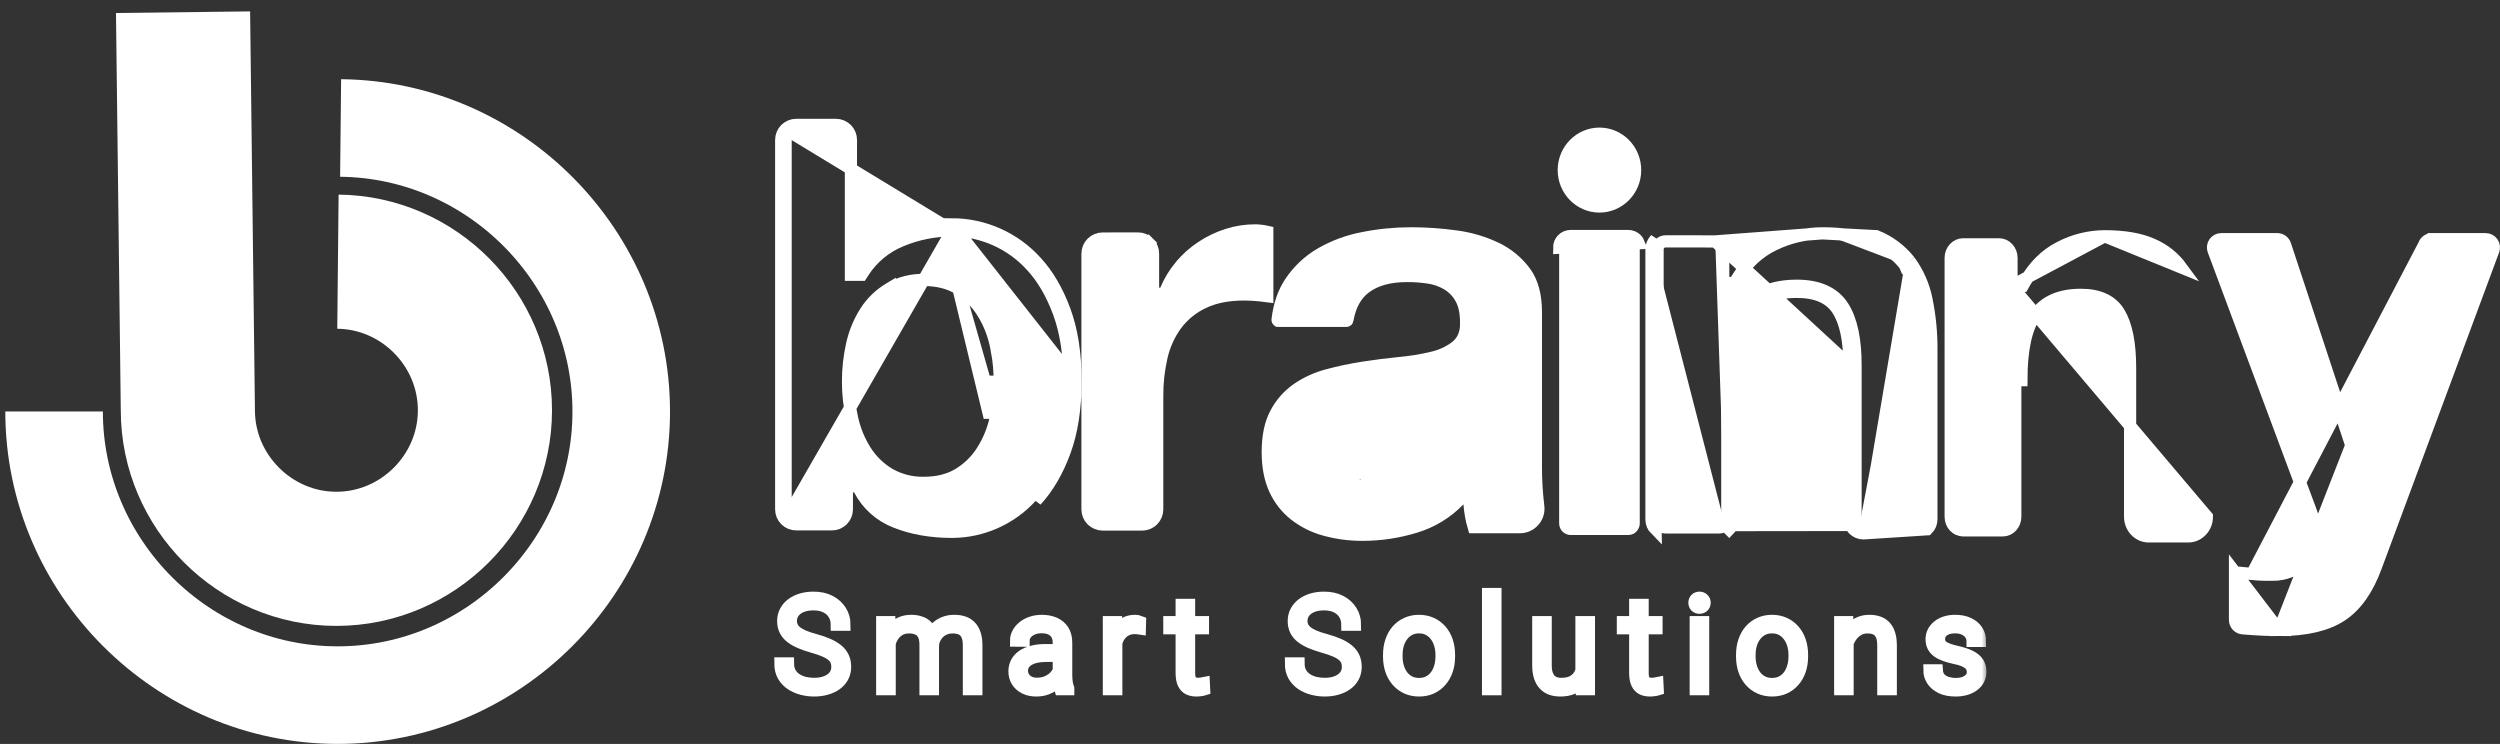 <svg width="205" height="61" viewBox="0 0 205 61" fill="none" xmlns="http://www.w3.org/2000/svg">
<rect x="0" y="0" width="205" height="61" fill="#333333" stroke="none"/>
<path d="M15.01 1L15.404 33.641C15.404 40.324 20.901 45.824 27.585 45.824C34.268 45.824 39.765 40.327 39.765 33.641C39.765 26.995 34.346 21.524 27.711 21.458" stroke="white" stroke-width="11" stroke-miterlimit="10"/>
<path d="M27.931 10.494C40.596 10.624 50.944 21.082 50.941 33.752C50.941 46.508 40.441 57.002 27.684 57C14.928 56.998 4.435 46.494 4.435 33.738" stroke="white" stroke-width="8" stroke-miterlimit="10"/>
<path d="M78.074 18.893C76.639 18.891 75.218 19.175 73.894 19.728L73.89 19.73L73.89 19.73C72.616 20.248 71.533 21.147 70.789 22.303L70.642 22.533H70.369H70.276H69.776V22.033V11.47C69.776 11.145 69.646 10.832 69.415 10.601C69.185 10.371 68.872 10.241 68.546 10.241H65.288C64.962 10.241 64.65 10.371 64.419 10.601C64.419 10.601 64.419 10.601 64.419 10.601M78.074 18.893L64.419 10.601M78.074 18.893C79.302 18.898 80.514 19.16 81.635 19.661C82.756 20.162 83.761 20.891 84.584 21.802L84.584 21.802L84.588 21.806C85.496 22.789 86.245 24.06 86.827 25.634C87.401 27.188 87.695 29.056 87.694 31.251V31.252C87.694 33.447 87.4 35.316 86.827 36.869C86.246 38.444 85.497 39.715 84.588 40.698L84.588 40.698L84.584 40.703C83.761 41.613 82.756 42.342 81.635 42.843L81.635 42.843C80.514 43.344 79.302 43.605 78.074 43.61C76.329 43.61 74.787 43.334 73.438 42.794L73.438 42.794L73.433 42.792C72.159 42.299 71.11 41.358 70.481 40.145L70.341 39.876H70.037H69.942H69.442V40.376V41.766V41.767C69.442 41.928 69.41 42.088 69.349 42.237C69.287 42.386 69.197 42.521 69.083 42.636C68.969 42.75 68.834 42.84 68.684 42.902C68.535 42.964 68.376 42.995 68.214 42.995H65.288C64.962 42.995 64.649 42.866 64.419 42.635M78.074 18.893L64.419 42.635M64.419 10.601C64.188 10.832 64.059 11.145 64.059 11.47V41.766C64.059 42.092 64.188 42.405 64.419 42.635M64.419 10.601L64.419 42.635M88.194 31.252C88.195 29.014 87.896 27.083 87.296 25.461C86.696 23.838 85.916 22.507 84.955 21.467C84.085 20.504 83.024 19.734 81.839 19.204C80.655 18.675 79.373 18.399 78.075 18.393L88.194 31.252ZM88.194 31.252C88.194 33.489 87.895 35.42 87.296 37.042M88.194 31.252L87.296 37.042M87.296 37.042C86.697 38.665 85.917 39.997 84.955 41.038L87.296 37.042ZM80.531 25.545C80.038 24.777 79.375 24.133 78.594 23.662L81.15 34.229C81.372 33.268 81.483 32.285 81.48 31.299L81.98 31.301C81.98 31.3 81.98 31.3 81.98 31.299C81.983 30.468 81.91 29.638 81.761 28.821H81.773L81.638 28.213C81.428 27.266 81.054 26.363 80.531 25.546L80.531 25.545ZM80.531 37.005C81.053 36.188 81.428 35.286 81.638 34.339L78.594 23.662C77.793 23.18 76.843 22.954 75.765 22.958C74.785 22.934 73.816 23.174 72.961 23.655L72.961 23.654L72.953 23.659C72.16 24.125 71.487 24.771 70.989 25.544L70.988 25.546C70.466 26.363 70.091 27.265 69.881 28.211C69.649 29.224 69.534 30.26 69.538 31.299C69.536 32.322 69.651 33.343 69.881 34.34C70.091 35.286 70.465 36.188 70.988 37.005L70.989 37.006C71.487 37.78 72.16 38.426 72.953 38.893L72.953 38.893L72.962 38.898C73.817 39.378 74.786 39.618 75.766 39.594C76.842 39.593 77.791 39.367 78.591 38.892L78.594 38.89C79.376 38.419 80.038 37.774 80.531 37.006L80.531 37.005Z" fill="white" stroke="white"/>
<path d="M98.546 20.253C99.196 19.823 99.903 19.485 100.645 19.247C101.389 19.01 102.165 18.891 102.946 18.893C103.273 18.899 103.599 18.939 103.917 19.012V24.283C103.734 24.258 103.539 24.236 103.333 24.216C102.892 24.169 102.449 24.145 102.006 24.144H102.006C100.724 24.144 99.606 24.357 98.671 24.806C97.783 25.221 97.012 25.852 96.428 26.639L96.428 26.639L96.424 26.645C95.85 27.444 95.445 28.351 95.235 29.312C94.999 30.356 94.883 31.424 94.891 32.495V41.769C94.891 42.098 94.76 42.413 94.528 42.645C94.296 42.878 93.98 43.008 93.652 43.008H90.414C90.085 43.008 89.77 42.878 89.538 42.645C89.305 42.413 89.175 42.098 89.175 41.769V20.801C89.175 20.472 89.305 20.157 89.538 19.924C89.77 19.692 90.085 19.561 90.414 19.561L90.415 19.561L93.31 19.555C93.31 19.555 93.311 19.555 93.311 19.555C93.639 19.555 93.954 19.686 94.186 19.918L94.54 19.564L94.186 19.918C94.419 20.151 94.549 20.466 94.549 20.794V23.59V24.09H95.049H95.144H95.478L95.606 23.782C95.904 23.067 96.308 22.401 96.804 21.805L96.805 21.805C97.304 21.204 97.89 20.682 98.544 20.255L98.546 20.253Z" fill="white" stroke="white"/>
<path d="M104.806 26.302L104.807 26.302C104.816 26.306 104.827 26.308 104.838 26.308H110.416C110.433 26.307 110.449 26.3 110.462 26.289L110.462 26.289C110.476 26.277 110.485 26.261 110.487 26.243L110.488 26.236L110.488 26.236C110.688 25.085 111.156 24.174 111.946 23.583C112.817 22.929 113.975 22.631 115.365 22.631C115.951 22.628 116.536 22.67 117.116 22.755C117.664 22.831 118.192 23.014 118.669 23.292L118.676 23.296L118.676 23.296C119.15 23.582 119.54 23.989 119.805 24.475C120.096 25 120.22 25.665 120.221 26.431C120.254 27.237 120.009 27.927 119.423 28.408L119.416 28.414L119.409 28.42C118.822 28.868 118.143 29.181 117.42 29.338C116.543 29.547 115.652 29.693 114.753 29.773C113.786 29.867 112.803 29.992 111.804 30.147L111.804 30.147C110.809 30.3 109.824 30.508 108.852 30.768L108.851 30.769C107.965 31.003 107.126 31.387 106.37 31.904C105.642 32.415 105.046 33.091 104.63 33.877L104.627 33.882L104.627 33.882C104.19 34.686 103.956 35.74 103.956 37.071C103.956 38.278 104.157 39.29 104.542 40.123L104.543 40.126C104.913 40.939 105.471 41.652 106.17 42.208C106.903 42.78 107.742 43.199 108.64 43.442L108.641 43.442C109.66 43.721 110.712 43.858 111.768 43.85L111.77 43.85C113.228 43.846 114.678 43.626 116.071 43.196L116.074 43.195C117.431 42.784 118.66 42.032 119.642 41.01L120.42 40.201L120.501 41.321C120.548 41.967 120.663 42.606 120.844 43.227H124.629C124.845 43.227 125.058 43.181 125.254 43.093L125.255 43.093C125.451 43.004 125.627 42.875 125.769 42.713L125.769 42.713C125.912 42.551 126.018 42.361 126.082 42.155C126.145 41.95 126.164 41.733 126.137 41.519L126.136 41.517C126.006 40.448 125.941 39.372 125.943 38.295V25.581C125.943 24.173 125.628 23.098 125.048 22.309C124.431 21.475 123.618 20.805 122.68 20.361L122.68 20.36C121.637 19.864 120.522 19.536 119.377 19.389L119.373 19.388L119.373 19.388C118.155 19.22 116.927 19.135 115.698 19.134C114.373 19.135 113.052 19.266 111.753 19.527L111.748 19.528L111.748 19.528C110.531 19.76 109.361 20.195 108.288 20.815C107.292 21.399 106.442 22.203 105.805 23.165L105.804 23.167C105.258 23.985 104.905 24.998 104.76 26.226C104.759 26.236 104.761 26.245 104.764 26.255C104.767 26.265 104.773 26.275 104.78 26.283L104.806 26.302ZM104.806 26.302C104.797 26.297 104.788 26.291 104.78 26.283L104.806 26.302ZM114.28 40.397C115.644 40.397 116.771 40.171 117.607 39.665C118.344 39.244 118.959 38.639 119.393 37.91L119.393 37.91L119.397 37.903C119.759 37.272 119.995 36.576 120.092 35.854C120.162 35.334 120.203 34.809 120.213 34.283L120.213 34.283L120.213 34.275L120.219 31.773L120.222 30.683L114.28 39.897M114.28 40.397V39.897M114.28 40.397C114.28 40.397 114.28 40.397 114.281 40.397L114.28 39.897M114.28 40.397C113.727 40.398 113.174 40.347 112.631 40.246M114.28 39.897C113.756 39.898 113.234 39.85 112.719 39.754M112.631 40.246C112.632 40.247 112.633 40.247 112.634 40.247L112.719 39.754M112.631 40.246C112.102 40.154 111.595 39.964 111.136 39.685L111.13 39.682L111.13 39.682C110.675 39.397 110.303 38.996 110.054 38.52L110.05 38.512L110.05 38.512C109.781 37.975 109.648 37.379 109.665 36.778M112.631 40.246C112.63 40.246 112.629 40.246 112.627 40.246L112.719 39.754M112.719 39.754L109.665 36.778M109.665 36.778C109.665 36.784 109.665 36.79 109.665 36.796L110.165 36.777M109.665 36.778L111.395 39.258C111.015 39.02 110.705 38.685 110.497 38.288C110.262 37.82 110.148 37.3 110.165 36.777M109.665 36.778C109.665 36.772 109.665 36.767 109.665 36.761L110.165 36.777M109.665 36.778L110.497 35.216M110.165 36.777C110.145 36.237 110.259 35.701 110.497 35.216M119.719 31.772L120.045 32.152C119.94 32.241 119.831 32.324 119.718 32.401L119.719 31.772ZM119.719 31.772L119.219 31.771L119.218 32.121C119.396 32.022 119.564 31.905 119.719 31.772ZM110.497 35.216C110.709 34.816 111.008 34.468 111.372 34.2L110.497 35.216ZM112.648 33.567L112.5 33.09C112.499 33.09 112.499 33.09 112.498 33.09C112.497 33.091 112.496 33.091 112.495 33.091L112.648 33.567Z" fill="white" stroke="white"/>
<path d="M127.919 19.947L128.383 20.133C128.406 20.077 128.439 20.027 128.48 19.985L128.48 19.985C128.52 19.943 128.568 19.91 128.62 19.888L128.621 19.888C128.673 19.866 128.729 19.854 128.785 19.854H133.519V19.854L133.522 19.854C133.578 19.854 133.635 19.865 133.688 19.887C133.74 19.909 133.788 19.941 133.829 19.983C133.871 20.026 133.904 20.076 133.926 20.132C133.949 20.188 133.96 20.249 133.96 20.309L133.96 20.309V20.314V42.918C133.96 43.04 133.912 43.156 133.829 43.24C133.747 43.324 133.637 43.369 133.525 43.369H128.785C128.673 43.369 128.563 43.324 128.481 43.24C128.398 43.156 128.35 43.04 128.35 42.918V20.314H128.35L128.35 20.309C128.35 20.249 128.361 20.189 128.384 20.133L127.919 19.947ZM127.919 19.947C127.873 20.063 127.849 20.188 127.85 20.314L134.39 19.946C134.343 19.829 134.274 19.723 134.186 19.634C134.099 19.544 133.995 19.474 133.88 19.426C133.766 19.378 133.643 19.353 133.519 19.354H128.785C128.662 19.354 128.54 19.379 128.425 19.427C128.312 19.476 128.208 19.547 128.121 19.636C128.034 19.725 127.966 19.831 127.919 19.947Z" fill="white" stroke="white"/>
<path d="M140.652 19.796H140.651L136.571 19.791C136.571 19.791 136.571 19.791 136.571 19.791C136.485 19.791 136.401 19.808 136.322 19.841L136.322 19.841C136.243 19.873 136.172 19.921 136.111 19.982L136.111 19.982C136.051 20.042 136.003 20.114 135.97 20.193L135.508 20.002M140.652 19.796L151.654 29.935C151.654 27.918 151.337 26.413 150.704 25.42C150.072 24.427 148.951 23.931 147.344 23.931C145.515 23.931 144.19 24.475 143.37 25.562C142.549 26.65 142.139 28.441 142.139 30.937V42.6C142.139 42.905 142.018 43.197 141.802 43.413L141.449 43.059M140.652 19.796C140.825 19.796 140.99 19.865 141.113 19.987L141.466 19.633L141.113 19.987C141.235 20.109 141.303 20.274 141.303 20.447V22.701V23.201H141.803H141.944H142.227L142.373 22.959C143.181 21.614 144.214 20.654 145.472 20.056L145.472 20.056L145.476 20.054C146.706 19.454 148.056 19.139 149.424 19.134M140.652 19.796L149.424 19.134M135.508 20.002L135.97 20.192C135.938 20.271 135.921 20.356 135.921 20.442L135.921 20.442L135.921 42.6V42.601C135.921 42.686 135.938 42.77 135.97 42.849C136.003 42.928 136.051 42.999 136.111 43.059C136.171 43.12 136.243 43.167 136.322 43.2C136.401 43.233 136.485 43.249 136.571 43.249H136.571H140.989C141.161 43.249 141.327 43.181 141.449 43.059C141.449 43.059 141.449 43.059 141.449 43.059M135.508 20.002C135.566 19.862 135.651 19.735 135.757 19.628L135.421 20.442M135.508 20.002C135.451 20.141 135.421 20.291 135.421 20.442M141.449 43.059C141.571 42.937 141.639 42.772 141.639 42.6V30.937C141.639 28.412 142.049 26.482 142.971 25.261C143.916 24.008 145.416 23.431 147.344 23.431C149.053 23.431 150.37 23.965 151.126 25.151C151.835 26.263 152.154 27.883 152.154 29.935V42.586V42.586C152.154 42.672 152.17 42.756 152.203 42.835L152.203 42.835C152.235 42.913 152.283 42.984 152.343 43.045M141.449 43.059L152.343 43.045M135.421 20.442V42.6C135.421 42.751 135.451 42.901 135.508 43.04C135.566 43.18 135.651 43.306 135.757 43.413L135.421 20.442ZM152.343 43.045L151.99 43.399M152.343 43.045L151.741 43.026C151.799 43.165 151.883 43.292 151.99 43.399M152.343 43.045C152.343 43.045 152.344 43.045 152.344 43.046M152.343 43.045C152.343 43.045 152.344 43.045 152.344 43.046M151.99 43.399C152.097 43.506 152.224 43.59 152.363 43.648M151.99 43.399L152.344 43.046M152.344 43.046L152.555 43.186M152.555 43.186C152.554 43.186 152.554 43.186 152.554 43.186L152.363 43.648M152.555 43.186L152.363 43.648M152.555 43.186C152.633 43.218 152.718 43.235 152.803 43.235H152.804H157.221H157.222C157.307 43.235 157.392 43.218 157.471 43.186L157.662 43.648L157.471 43.186C157.55 43.153 157.622 43.105 157.682 43.045L157.682 43.045C157.743 42.985 157.791 42.913 157.824 42.834L157.824 42.834C157.856 42.756 157.873 42.671 157.873 42.586V28.698V28.694H157.873C157.885 27.34 157.753 25.989 157.481 24.662L157.481 24.659C157.269 23.59 156.825 22.581 156.178 21.703M152.363 43.648C152.503 43.706 152.653 43.735 152.804 43.735L158.036 43.399C158.143 43.292 158.227 43.166 158.285 43.026C158.343 42.886 158.373 42.737 158.373 42.586V28.698C158.385 27.309 158.25 25.923 157.971 24.562C157.745 23.418 157.269 22.338 156.576 21.4M156.178 21.703C156.18 21.706 156.182 21.708 156.183 21.71L156.576 21.4M156.178 21.703C156.177 21.701 156.175 21.699 156.174 21.697L156.576 21.4M156.178 21.703C155.52 20.871 154.654 20.226 153.667 19.831L153.659 19.828L153.659 19.828C152.58 19.373 151.176 19.134 149.424 19.134M156.576 21.4C155.862 20.496 154.923 19.795 153.853 19.367L149.425 19.134C149.425 19.134 149.424 19.134 149.424 19.134" fill="white" stroke="white"/>
<path d="M164.943 23.44V22.94V21.155C164.943 20.506 164.457 20.036 163.925 20.036H160.972C160.44 20.036 159.955 20.505 159.955 21.155V42.371C159.955 43.02 160.44 43.489 160.972 43.489H164.235C164.768 43.489 165.253 43.02 165.253 42.371V31.175V31.175H165.753C165.752 28.684 166.137 26.895 166.906 25.808C167.674 24.72 168.917 24.176 170.632 24.176C172.137 24.176 173.186 24.673 173.779 25.667C174.372 26.661 174.668 28.166 174.668 30.183V42.364C174.668 43.259 175.347 43.983 176.185 43.983H179.447C180.285 43.983 180.965 43.259 180.965 42.364L164.943 23.44ZM164.943 23.44H165.443H165.574H165.867L166.01 23.185C166.767 21.841 167.734 20.885 168.907 20.289L168.907 20.289L168.912 20.286C170.046 19.694 171.304 19.381 172.584 19.374M164.943 23.44L172.584 19.374M172.584 19.374C174.231 19.374 175.536 19.613 176.523 20.062L176.523 20.062L176.531 20.066C177.465 20.471 178.272 21.116 178.873 21.936L172.584 19.374Z" fill="white" stroke="white"/>
<path d="M198.773 20.085L193.69 36.027L193.579 36.375H193.214H193.119H192.757L192.644 36.032L187.378 20.079C187.378 20.079 187.378 20.079 187.378 20.079C187.333 19.942 187.248 19.826 187.135 19.744C187.02 19.66 186.883 19.615 186.744 19.614H182.145H182.143V19.614C182.035 19.613 181.928 19.639 181.83 19.69C181.734 19.74 181.65 19.813 181.588 19.901C181.526 19.991 181.486 20.095 181.471 20.204C181.458 20.311 181.47 20.421 181.508 20.524C181.508 20.525 181.508 20.526 181.508 20.526L189.473 41.888C189.687 42.429 189.793 43.005 189.79 43.584C189.794 44.401 189.541 45.199 189.064 45.863C188.539 46.603 187.738 47.005 186.749 47.111L186.734 47.113L186.718 47.114C186.033 47.145 185.345 47.129 184.661 47.064L198.773 20.085ZM198.773 20.085C198.773 20.085 198.773 20.085 198.773 20.084C198.816 19.949 198.903 19.829 199.019 19.744C199.134 19.66 199.273 19.614 199.416 19.614M198.773 20.085L199.416 19.614M183.271 46.934L184.661 47.064L183.271 46.934ZM183.271 46.934V50.838C183.272 51.011 183.337 51.175 183.452 51.3C183.567 51.426 183.726 51.504 183.896 51.519C184.221 51.544 184.549 51.569 184.863 51.591L184.863 51.591C185.526 51.638 186.2 51.661 186.883 51.661L183.271 46.934ZM199.416 19.614L203.821 19.614L203.823 19.614C203.931 19.613 204.038 19.639 204.136 19.69C204.232 19.74 204.316 19.813 204.378 19.901C204.44 19.991 204.48 20.095 204.495 20.204C204.508 20.311 204.496 20.421 204.458 20.525C204.458 20.525 204.458 20.526 204.458 20.526L194.832 46.446L194.831 46.449C194.129 48.373 193.174 49.689 192 50.464C190.819 51.242 189.131 51.66 186.883 51.661L199.416 19.614Z" fill="white" stroke="white"/>
<path d="M134.08 13.947C134.08 15.604 132.762 16.932 131.155 16.932C129.548 16.932 128.23 15.604 128.23 13.947C128.23 12.29 129.548 10.962 131.155 10.962C132.762 10.962 134.08 12.29 134.08 13.947Z" fill="white" stroke="white"/>
<mask id="path-11-outside-1_125_47" maskUnits="userSpaceOnUse" x="62.991" y="47.709" width="100" height="10" fill="black">
<rect fill="white" x="62.991" y="47.709" width="100" height="10"/>
<path d="M68.666 54.694C68.666 54.491 68.632 54.31 68.564 54.151C68.496 53.991 68.385 53.849 68.229 53.724C68.076 53.595 67.87 53.476 67.609 53.368C67.352 53.256 67.03 53.146 66.644 53.038C66.274 52.933 65.941 52.818 65.643 52.692C65.344 52.567 65.089 52.423 64.875 52.26C64.665 52.098 64.504 51.908 64.393 51.691C64.281 51.471 64.225 51.215 64.225 50.924C64.225 50.64 64.286 50.38 64.408 50.147C64.53 49.913 64.701 49.712 64.921 49.542C65.145 49.373 65.407 49.242 65.709 49.151C66.013 49.059 66.347 49.014 66.71 49.014C67.228 49.014 67.675 49.112 68.051 49.308C68.43 49.505 68.723 49.771 68.93 50.106C69.14 50.438 69.245 50.811 69.245 51.224H68.62C68.62 50.902 68.544 50.616 68.391 50.365C68.242 50.111 68.026 49.913 67.741 49.771C67.46 49.625 67.116 49.552 66.71 49.552C66.303 49.552 65.961 49.615 65.683 49.74C65.409 49.862 65.201 50.026 65.058 50.233C64.919 50.436 64.85 50.663 64.85 50.914C64.85 51.09 64.884 51.253 64.952 51.402C65.019 51.547 65.129 51.684 65.282 51.813C65.438 51.939 65.643 52.057 65.897 52.169C66.151 52.277 66.464 52.381 66.837 52.479C67.23 52.587 67.578 52.708 67.883 52.84C68.188 52.972 68.446 53.124 68.656 53.297C68.866 53.466 69.025 53.664 69.133 53.891C69.242 54.118 69.296 54.383 69.296 54.684C69.296 54.985 69.231 55.256 69.103 55.497C68.977 55.734 68.8 55.936 68.569 56.102C68.342 56.267 68.073 56.395 67.761 56.483C67.453 56.571 67.116 56.615 66.75 56.615C66.422 56.615 66.095 56.572 65.77 56.488C65.445 56.403 65.146 56.273 64.875 56.096C64.608 55.917 64.393 55.687 64.23 55.406C64.071 55.124 63.991 54.789 63.991 54.399H64.611C64.611 54.711 64.674 54.974 64.799 55.187C64.924 55.4 65.091 55.573 65.297 55.705C65.507 55.837 65.737 55.934 65.988 55.995C66.242 56.052 66.496 56.081 66.75 56.081C67.14 56.081 67.477 56.024 67.761 55.908C68.049 55.793 68.271 55.632 68.427 55.426C68.586 55.216 68.666 54.972 68.666 54.694Z"/>
<path d="M72.952 52.154V56.513H72.343V51.016H72.927L72.952 52.154ZM72.84 53.424L72.546 53.272C72.566 52.946 72.627 52.641 72.729 52.357C72.834 52.072 72.979 51.822 73.166 51.605C73.352 51.388 73.576 51.219 73.836 51.097C74.097 50.975 74.394 50.914 74.725 50.914C74.993 50.914 75.235 50.951 75.452 51.026C75.672 51.097 75.859 51.21 76.011 51.366C76.167 51.519 76.287 51.718 76.372 51.966C76.456 52.213 76.499 52.509 76.499 52.855V56.513H75.894V52.875C75.894 52.509 75.837 52.223 75.721 52.017C75.609 51.81 75.452 51.663 75.249 51.575C75.049 51.486 74.817 51.442 74.553 51.442C74.241 51.442 73.977 51.507 73.76 51.635C73.547 51.761 73.372 51.925 73.237 52.128C73.105 52.328 73.006 52.543 72.942 52.773C72.878 53.001 72.844 53.217 72.84 53.424ZM76.494 52.946L76.087 52.956C76.104 52.689 76.165 52.433 76.27 52.189C76.378 51.945 76.526 51.729 76.712 51.539C76.898 51.346 77.12 51.193 77.378 51.082C77.638 50.97 77.931 50.914 78.257 50.914C78.541 50.914 78.795 50.953 79.019 51.031C79.242 51.105 79.43 51.226 79.583 51.392C79.739 51.554 79.857 51.763 79.938 52.017C80.02 52.27 80.06 52.575 80.06 52.931V56.513H79.451V52.926C79.451 52.536 79.393 52.235 79.278 52.022C79.166 51.805 79.01 51.654 78.811 51.569C78.611 51.485 78.377 51.442 78.109 51.442C77.845 51.446 77.613 51.495 77.413 51.59C77.213 51.681 77.046 51.803 76.91 51.956C76.778 52.105 76.677 52.266 76.605 52.438C76.538 52.611 76.5 52.78 76.494 52.946Z"/>
<path d="M86.821 55.527V52.692C86.821 52.431 86.767 52.206 86.659 52.017C86.55 51.827 86.391 51.681 86.181 51.58C85.971 51.478 85.712 51.427 85.404 51.427C85.119 51.427 84.865 51.478 84.641 51.58C84.421 51.678 84.247 51.812 84.118 51.981C83.993 52.147 83.93 52.331 83.93 52.535L83.32 52.53C83.32 52.323 83.371 52.123 83.473 51.93C83.575 51.737 83.719 51.564 83.905 51.412C84.091 51.259 84.313 51.139 84.57 51.051C84.831 50.96 85.117 50.914 85.429 50.914C85.822 50.914 86.168 50.98 86.466 51.112C86.767 51.244 87.002 51.442 87.172 51.707C87.341 51.971 87.426 52.303 87.426 52.702V55.36C87.426 55.549 87.439 55.746 87.466 55.949C87.497 56.152 87.539 56.32 87.594 56.452V56.513H86.948C86.908 56.391 86.875 56.239 86.852 56.056C86.831 55.87 86.821 55.693 86.821 55.527ZM86.963 53.312L86.974 53.78H85.78C85.468 53.78 85.189 53.808 84.941 53.866C84.697 53.92 84.491 54.001 84.321 54.11C84.152 54.215 84.022 54.342 83.93 54.491C83.842 54.64 83.798 54.809 83.798 54.999C83.798 55.195 83.847 55.375 83.945 55.538C84.047 55.7 84.189 55.831 84.372 55.929C84.558 56.024 84.779 56.071 85.033 56.071C85.371 56.071 85.67 56.008 85.927 55.883C86.188 55.758 86.403 55.593 86.572 55.39C86.742 55.187 86.855 54.965 86.913 54.725L87.177 55.075C87.133 55.245 87.052 55.419 86.933 55.599C86.818 55.775 86.667 55.941 86.481 56.096C86.294 56.249 86.074 56.374 85.82 56.472C85.57 56.567 85.285 56.615 84.967 56.615C84.608 56.615 84.294 56.547 84.027 56.411C83.763 56.276 83.556 56.091 83.407 55.858C83.261 55.62 83.188 55.353 83.188 55.055C83.188 54.784 83.246 54.542 83.361 54.328C83.476 54.111 83.642 53.929 83.859 53.78C84.079 53.627 84.343 53.512 84.652 53.434C84.963 53.353 85.312 53.312 85.698 53.312H86.963Z"/>
<path d="M91.534 51.925V56.513H90.93V51.016H91.519L91.534 51.925ZM93.48 50.975L93.465 51.534C93.397 51.524 93.331 51.515 93.267 51.508C93.203 51.502 93.133 51.498 93.059 51.498C92.794 51.498 92.562 51.547 92.363 51.646C92.166 51.74 92 51.874 91.865 52.047C91.729 52.216 91.626 52.416 91.555 52.647C91.484 52.873 91.443 53.117 91.433 53.378L91.209 53.465C91.209 53.105 91.246 52.772 91.321 52.464C91.396 52.155 91.509 51.886 91.662 51.656C91.817 51.422 92.012 51.241 92.246 51.112C92.483 50.98 92.761 50.914 93.079 50.914C93.157 50.914 93.233 50.921 93.308 50.934C93.386 50.944 93.443 50.958 93.48 50.975Z"/>
<path d="M98.641 51.016V51.514H95.887V51.016H98.641ZM96.898 49.603H97.503V55.177C97.503 55.431 97.537 55.622 97.604 55.751C97.672 55.88 97.76 55.966 97.868 56.01C97.977 56.054 98.094 56.076 98.219 56.076C98.311 56.076 98.399 56.071 98.483 56.061C98.568 56.047 98.644 56.034 98.712 56.02L98.737 56.533C98.663 56.557 98.566 56.576 98.448 56.589C98.329 56.606 98.211 56.615 98.092 56.615C97.858 56.615 97.652 56.572 97.472 56.488C97.293 56.4 97.152 56.251 97.05 56.041C96.949 55.827 96.898 55.538 96.898 55.172V49.603Z"/>
<path d="M110.532 54.694C110.532 54.491 110.498 54.31 110.43 54.151C110.362 53.991 110.25 53.849 110.095 53.724C109.942 53.595 109.736 53.476 109.475 53.368C109.217 53.256 108.895 53.146 108.509 53.038C108.14 52.933 107.806 52.818 107.508 52.692C107.21 52.567 106.955 52.423 106.741 52.26C106.531 52.098 106.37 51.908 106.258 51.691C106.147 51.471 106.091 51.215 106.091 50.924C106.091 50.64 106.152 50.38 106.274 50.147C106.396 49.913 106.567 49.712 106.787 49.542C107.01 49.373 107.273 49.242 107.574 49.151C107.879 49.059 108.213 49.014 108.575 49.014C109.094 49.014 109.541 49.112 109.917 49.308C110.296 49.505 110.589 49.771 110.796 50.106C111.006 50.438 111.111 50.811 111.111 51.224H110.486C110.486 50.902 110.41 50.616 110.257 50.365C110.108 50.111 109.891 49.913 109.607 49.771C109.326 49.625 108.982 49.552 108.575 49.552C108.169 49.552 107.827 49.615 107.549 49.74C107.275 49.862 107.066 50.026 106.924 50.233C106.785 50.436 106.716 50.663 106.716 50.914C106.716 51.09 106.75 51.253 106.817 51.402C106.885 51.547 106.995 51.684 107.148 51.813C107.303 51.939 107.508 52.057 107.762 52.169C108.016 52.277 108.33 52.381 108.702 52.479C109.095 52.587 109.444 52.708 109.749 52.84C110.054 52.972 110.311 53.124 110.521 53.297C110.731 53.466 110.891 53.664 110.999 53.891C111.107 54.118 111.162 54.383 111.162 54.684C111.162 54.985 111.097 55.256 110.968 55.497C110.843 55.734 110.665 55.936 110.435 56.102C110.208 56.267 109.939 56.395 109.627 56.483C109.319 56.571 108.982 56.615 108.616 56.615C108.287 56.615 107.961 56.572 107.635 56.488C107.31 56.403 107.012 56.273 106.741 56.096C106.474 55.917 106.258 55.687 106.096 55.406C105.937 55.124 105.857 54.789 105.857 54.399H106.477C106.477 54.711 106.54 54.974 106.665 55.187C106.79 55.4 106.956 55.573 107.163 55.705C107.373 55.837 107.603 55.934 107.854 55.995C108.108 56.052 108.362 56.081 108.616 56.081C109.006 56.081 109.343 56.024 109.627 55.908C109.915 55.793 110.137 55.632 110.293 55.426C110.452 55.216 110.532 54.972 110.532 54.694Z"/>
<path d="M113.908 53.851V53.683C113.908 53.283 113.966 52.914 114.081 52.575C114.196 52.237 114.361 51.944 114.574 51.696C114.791 51.449 115.05 51.258 115.351 51.122C115.653 50.983 115.988 50.914 116.357 50.914C116.73 50.914 117.067 50.983 117.369 51.122C117.67 51.258 117.929 51.449 118.146 51.696C118.363 51.944 118.529 52.237 118.644 52.575C118.759 52.914 118.817 53.283 118.817 53.683V53.851C118.817 54.25 118.759 54.62 118.644 54.958C118.529 55.294 118.363 55.585 118.146 55.832C117.933 56.08 117.675 56.273 117.374 56.411C117.072 56.547 116.737 56.615 116.368 56.615C115.995 56.615 115.658 56.547 115.357 56.411C115.055 56.273 114.796 56.08 114.579 55.832C114.362 55.585 114.196 55.294 114.081 54.958C113.966 54.62 113.908 54.25 113.908 53.851ZM114.513 53.683V53.851C114.513 54.152 114.554 54.438 114.635 54.709C114.716 54.977 114.835 55.216 114.991 55.426C115.147 55.632 115.34 55.795 115.57 55.913C115.8 56.032 116.066 56.091 116.368 56.091C116.666 56.091 116.928 56.032 117.155 55.913C117.386 55.795 117.579 55.632 117.734 55.426C117.89 55.216 118.007 54.977 118.085 54.709C118.166 54.438 118.207 54.152 118.207 53.851V53.683C118.207 53.385 118.166 53.102 118.085 52.834C118.007 52.567 117.889 52.328 117.729 52.118C117.574 51.908 117.38 51.742 117.15 51.62C116.92 51.498 116.656 51.437 116.357 51.437C116.059 51.437 115.795 51.498 115.565 51.62C115.338 51.742 115.145 51.908 114.986 52.118C114.83 52.328 114.711 52.567 114.63 52.834C114.552 53.102 114.513 53.385 114.513 53.683Z"/>
<path d="M122.625 48.709V56.513H122.021V48.709H122.625Z"/>
<path d="M129.681 55.243V51.016H130.291V56.513H129.706L129.681 55.243ZM129.793 54.227L130.108 54.217C130.108 54.562 130.067 54.88 129.986 55.172C129.905 55.463 129.778 55.717 129.605 55.934C129.432 56.151 129.208 56.318 128.934 56.437C128.66 56.555 128.329 56.615 127.943 56.615C127.676 56.615 127.43 56.577 127.207 56.503C126.986 56.425 126.797 56.303 126.638 56.137C126.478 55.971 126.355 55.756 126.267 55.492C126.182 55.228 126.14 54.907 126.14 54.532V51.016H126.744V54.542C126.744 54.836 126.776 55.082 126.841 55.278C126.909 55.475 127 55.632 127.115 55.751C127.234 55.87 127.369 55.954 127.522 56.005C127.674 56.056 127.838 56.081 128.014 56.081C128.462 56.081 128.814 55.995 129.071 55.822C129.332 55.649 129.517 55.422 129.625 55.141C129.737 54.857 129.793 54.552 129.793 54.227Z"/>
<path d="M135.832 51.016V51.514H133.078V51.016H135.832ZM134.089 49.603H134.694V55.177C134.694 55.431 134.728 55.622 134.796 55.751C134.863 55.88 134.951 55.966 135.06 56.01C135.168 56.054 135.285 56.076 135.41 56.076C135.502 56.076 135.59 56.071 135.675 56.061C135.759 56.047 135.836 56.034 135.903 56.02L135.929 56.533C135.854 56.557 135.758 56.576 135.639 56.589C135.521 56.606 135.402 56.615 135.283 56.615C135.05 56.615 134.843 56.572 134.664 56.488C134.484 56.4 134.343 56.251 134.242 56.041C134.14 55.827 134.089 55.538 134.089 55.172V49.603Z"/>
<path d="M139.656 51.016V56.513H139.052V51.016H139.656ZM138.945 49.425C138.945 49.31 138.98 49.214 139.052 49.136C139.126 49.054 139.228 49.014 139.356 49.014C139.485 49.014 139.587 49.054 139.661 49.136C139.739 49.214 139.778 49.31 139.778 49.425C139.778 49.537 139.739 49.634 139.661 49.715C139.587 49.793 139.485 49.832 139.356 49.832C139.228 49.832 139.126 49.793 139.052 49.715C138.98 49.634 138.945 49.537 138.945 49.425Z"/>
<path d="M142.855 53.851V53.683C142.855 53.283 142.913 52.914 143.028 52.575C143.143 52.237 143.308 51.944 143.521 51.696C143.738 51.449 143.997 51.258 144.298 51.122C144.6 50.983 144.935 50.914 145.304 50.914C145.677 50.914 146.014 50.983 146.315 51.122C146.617 51.258 146.876 51.449 147.093 51.696C147.31 51.944 147.476 52.237 147.591 52.575C147.706 52.914 147.764 53.283 147.764 53.683V53.851C147.764 54.25 147.706 54.62 147.591 54.958C147.476 55.294 147.31 55.585 147.093 55.832C146.879 56.08 146.622 56.273 146.321 56.411C146.019 56.547 145.684 56.615 145.315 56.615C144.942 56.615 144.605 56.547 144.303 56.411C144.002 56.273 143.743 56.08 143.526 55.832C143.309 55.585 143.143 55.294 143.028 54.958C142.913 54.62 142.855 54.25 142.855 53.851ZM143.46 53.683V53.851C143.46 54.152 143.501 54.438 143.582 54.709C143.663 54.977 143.782 55.216 143.938 55.426C144.093 55.632 144.286 55.795 144.517 55.913C144.747 56.032 145.013 56.091 145.315 56.091C145.613 56.091 145.875 56.032 146.102 55.913C146.332 55.795 146.525 55.632 146.681 55.426C146.837 55.216 146.954 54.977 147.032 54.709C147.113 54.438 147.154 54.152 147.154 53.851V53.683C147.154 53.385 147.113 53.102 147.032 52.834C146.954 52.567 146.835 52.328 146.676 52.118C146.52 51.908 146.327 51.742 146.097 51.62C145.867 51.498 145.602 51.437 145.304 51.437C145.006 51.437 144.742 51.498 144.512 51.62C144.285 51.742 144.092 51.908 143.933 52.118C143.777 52.328 143.658 52.567 143.577 52.834C143.499 53.102 143.46 53.385 143.46 53.683Z"/>
<path d="M151.501 52.189V56.513H150.897V51.016H151.476L151.501 52.189ZM151.364 53.424L151.095 53.272C151.115 52.946 151.181 52.641 151.293 52.357C151.405 52.072 151.555 51.822 151.745 51.605C151.938 51.388 152.163 51.219 152.421 51.097C152.682 50.975 152.97 50.914 153.285 50.914C153.559 50.914 153.805 50.951 154.021 51.026C154.238 51.1 154.423 51.219 154.575 51.381C154.728 51.544 154.843 51.752 154.921 52.006C155.002 52.26 155.043 52.57 155.043 52.936V56.513H154.433V52.931C154.433 52.552 154.38 52.255 154.275 52.042C154.17 51.825 154.021 51.671 153.828 51.58C153.635 51.488 153.407 51.442 153.142 51.442C152.851 51.442 152.595 51.507 152.375 51.635C152.158 51.761 151.975 51.925 151.826 52.128C151.681 52.328 151.569 52.543 151.491 52.773C151.413 53.001 151.371 53.217 151.364 53.424Z"/>
<path d="M161.783 55.111C161.783 54.962 161.746 54.814 161.671 54.669C161.597 54.523 161.453 54.389 161.239 54.267C161.029 54.145 160.72 54.042 160.31 53.957C160.005 53.89 159.732 53.813 159.492 53.729C159.255 53.644 159.055 53.542 158.892 53.424C158.73 53.305 158.606 53.163 158.521 52.997C158.437 52.831 158.394 52.635 158.394 52.408C158.394 52.205 158.438 52.013 158.526 51.834C158.618 51.651 158.746 51.492 158.912 51.356C159.082 51.217 159.285 51.109 159.522 51.031C159.763 50.953 160.032 50.914 160.33 50.914C160.753 50.914 161.116 50.987 161.417 51.132C161.722 51.275 161.954 51.469 162.113 51.717C162.276 51.964 162.357 52.243 162.357 52.555H161.753C161.753 52.365 161.697 52.186 161.585 52.017C161.477 51.847 161.316 51.708 161.102 51.6C160.892 51.492 160.635 51.437 160.33 51.437C160.015 51.437 159.759 51.485 159.563 51.58C159.366 51.674 159.222 51.795 159.131 51.94C159.043 52.086 158.999 52.237 158.999 52.392C158.999 52.514 159.017 52.626 159.055 52.728C159.095 52.826 159.166 52.917 159.268 53.002C159.373 53.087 159.522 53.166 159.715 53.241C159.908 53.316 160.159 53.388 160.467 53.459C160.911 53.558 161.273 53.678 161.554 53.82C161.839 53.959 162.049 54.132 162.185 54.339C162.32 54.542 162.388 54.789 162.388 55.08C162.388 55.307 162.34 55.516 162.245 55.705C162.151 55.892 162.013 56.052 161.834 56.188C161.658 56.323 161.444 56.428 161.194 56.503C160.946 56.577 160.669 56.615 160.36 56.615C159.896 56.615 159.504 56.538 159.182 56.386C158.863 56.23 158.621 56.027 158.455 55.776C158.293 55.522 158.211 55.253 158.211 54.968H158.816C158.836 55.253 158.926 55.478 159.085 55.644C159.244 55.807 159.439 55.922 159.669 55.99C159.903 56.057 160.134 56.091 160.36 56.091C160.672 56.091 160.933 56.046 161.143 55.954C161.353 55.863 161.512 55.742 161.621 55.593C161.729 55.444 161.783 55.283 161.783 55.111Z"/>
</mask>
<path d="M68.666 54.694C68.666 54.491 68.632 54.31 68.564 54.151C68.496 53.991 68.385 53.849 68.229 53.724C68.076 53.595 67.87 53.476 67.609 53.368C67.352 53.256 67.03 53.146 66.644 53.038C66.274 52.933 65.941 52.818 65.643 52.692C65.344 52.567 65.089 52.423 64.875 52.26C64.665 52.098 64.504 51.908 64.393 51.691C64.281 51.471 64.225 51.215 64.225 50.924C64.225 50.64 64.286 50.38 64.408 50.147C64.53 49.913 64.701 49.712 64.921 49.542C65.145 49.373 65.407 49.242 65.709 49.151C66.013 49.059 66.347 49.014 66.71 49.014C67.228 49.014 67.675 49.112 68.051 49.308C68.43 49.505 68.723 49.771 68.93 50.106C69.14 50.438 69.245 50.811 69.245 51.224H68.62C68.62 50.902 68.544 50.616 68.391 50.365C68.242 50.111 68.026 49.913 67.741 49.771C67.46 49.625 67.116 49.552 66.71 49.552C66.303 49.552 65.961 49.615 65.683 49.74C65.409 49.862 65.201 50.026 65.058 50.233C64.919 50.436 64.85 50.663 64.85 50.914C64.85 51.09 64.884 51.253 64.952 51.402C65.019 51.547 65.129 51.684 65.282 51.813C65.438 51.939 65.643 52.057 65.897 52.169C66.151 52.277 66.464 52.381 66.837 52.479C67.23 52.587 67.578 52.708 67.883 52.84C68.188 52.972 68.446 53.124 68.656 53.297C68.866 53.466 69.025 53.664 69.133 53.891C69.242 54.118 69.296 54.383 69.296 54.684C69.296 54.985 69.231 55.256 69.103 55.497C68.977 55.734 68.8 55.936 68.569 56.102C68.342 56.267 68.073 56.395 67.761 56.483C67.453 56.571 67.116 56.615 66.75 56.615C66.422 56.615 66.095 56.572 65.77 56.488C65.445 56.403 65.146 56.273 64.875 56.096C64.608 55.917 64.393 55.687 64.23 55.406C64.071 55.124 63.991 54.789 63.991 54.399H64.611C64.611 54.711 64.674 54.974 64.799 55.187C64.924 55.4 65.091 55.573 65.297 55.705C65.507 55.837 65.737 55.934 65.988 55.995C66.242 56.052 66.496 56.081 66.75 56.081C67.14 56.081 67.477 56.024 67.761 55.908C68.049 55.793 68.271 55.632 68.427 55.426C68.586 55.216 68.666 54.972 68.666 54.694Z" fill="white"/>
<path d="M72.952 52.154V56.513H72.343V51.016H72.927L72.952 52.154ZM72.84 53.424L72.546 53.272C72.566 52.946 72.627 52.641 72.729 52.357C72.834 52.072 72.979 51.822 73.166 51.605C73.352 51.388 73.576 51.219 73.836 51.097C74.097 50.975 74.394 50.914 74.725 50.914C74.993 50.914 75.235 50.951 75.452 51.026C75.672 51.097 75.859 51.21 76.011 51.366C76.167 51.519 76.287 51.718 76.372 51.966C76.456 52.213 76.499 52.509 76.499 52.855V56.513H75.894V52.875C75.894 52.509 75.837 52.223 75.721 52.017C75.609 51.81 75.452 51.663 75.249 51.575C75.049 51.486 74.817 51.442 74.553 51.442C74.241 51.442 73.977 51.507 73.76 51.635C73.547 51.761 73.372 51.925 73.237 52.128C73.105 52.328 73.006 52.543 72.942 52.773C72.878 53.001 72.844 53.217 72.84 53.424ZM76.494 52.946L76.087 52.956C76.104 52.689 76.165 52.433 76.27 52.189C76.378 51.945 76.526 51.729 76.712 51.539C76.898 51.346 77.12 51.193 77.378 51.082C77.638 50.97 77.931 50.914 78.257 50.914C78.541 50.914 78.795 50.953 79.019 51.031C79.242 51.105 79.43 51.226 79.583 51.392C79.739 51.554 79.857 51.763 79.938 52.017C80.02 52.27 80.06 52.575 80.06 52.931V56.513H79.451V52.926C79.451 52.536 79.393 52.235 79.278 52.022C79.166 51.805 79.01 51.654 78.811 51.569C78.611 51.485 78.377 51.442 78.109 51.442C77.845 51.446 77.613 51.495 77.413 51.59C77.213 51.681 77.046 51.803 76.91 51.956C76.778 52.105 76.677 52.266 76.605 52.438C76.538 52.611 76.5 52.78 76.494 52.946Z" fill="white"/>
<path d="M86.821 55.527V52.692C86.821 52.431 86.767 52.206 86.659 52.017C86.55 51.827 86.391 51.681 86.181 51.58C85.971 51.478 85.712 51.427 85.404 51.427C85.119 51.427 84.865 51.478 84.641 51.58C84.421 51.678 84.247 51.812 84.118 51.981C83.993 52.147 83.93 52.331 83.93 52.535L83.32 52.53C83.32 52.323 83.371 52.123 83.473 51.93C83.575 51.737 83.719 51.564 83.905 51.412C84.091 51.259 84.313 51.139 84.57 51.051C84.831 50.96 85.117 50.914 85.429 50.914C85.822 50.914 86.168 50.98 86.466 51.112C86.767 51.244 87.002 51.442 87.172 51.707C87.341 51.971 87.426 52.303 87.426 52.702V55.36C87.426 55.549 87.439 55.746 87.466 55.949C87.497 56.152 87.539 56.32 87.594 56.452V56.513H86.948C86.908 56.391 86.875 56.239 86.852 56.056C86.831 55.87 86.821 55.693 86.821 55.527ZM86.963 53.312L86.974 53.78H85.78C85.468 53.78 85.189 53.808 84.941 53.866C84.697 53.92 84.491 54.001 84.321 54.11C84.152 54.215 84.022 54.342 83.93 54.491C83.842 54.64 83.798 54.809 83.798 54.999C83.798 55.195 83.847 55.375 83.945 55.538C84.047 55.7 84.189 55.831 84.372 55.929C84.558 56.024 84.779 56.071 85.033 56.071C85.371 56.071 85.67 56.008 85.927 55.883C86.188 55.758 86.403 55.593 86.572 55.39C86.742 55.187 86.855 54.965 86.913 54.725L87.177 55.075C87.133 55.245 87.052 55.419 86.933 55.599C86.818 55.775 86.667 55.941 86.481 56.096C86.294 56.249 86.074 56.374 85.82 56.472C85.57 56.567 85.285 56.615 84.967 56.615C84.608 56.615 84.294 56.547 84.027 56.411C83.763 56.276 83.556 56.091 83.407 55.858C83.261 55.62 83.188 55.353 83.188 55.055C83.188 54.784 83.246 54.542 83.361 54.328C83.476 54.111 83.642 53.929 83.859 53.78C84.079 53.627 84.343 53.512 84.652 53.434C84.963 53.353 85.312 53.312 85.698 53.312H86.963Z" fill="white"/>
<path d="M91.534 51.925V56.513H90.93V51.016H91.519L91.534 51.925ZM93.48 50.975L93.465 51.534C93.397 51.524 93.331 51.515 93.267 51.508C93.203 51.502 93.133 51.498 93.059 51.498C92.794 51.498 92.562 51.547 92.363 51.646C92.166 51.74 92 51.874 91.865 52.047C91.729 52.216 91.626 52.416 91.555 52.647C91.484 52.873 91.443 53.117 91.433 53.378L91.209 53.465C91.209 53.105 91.246 52.772 91.321 52.464C91.396 52.155 91.509 51.886 91.662 51.656C91.817 51.422 92.012 51.241 92.246 51.112C92.483 50.98 92.761 50.914 93.079 50.914C93.157 50.914 93.233 50.921 93.308 50.934C93.386 50.944 93.443 50.958 93.48 50.975Z" fill="white"/>
<path d="M98.641 51.016V51.514H95.887V51.016H98.641ZM96.898 49.603H97.503V55.177C97.503 55.431 97.537 55.622 97.604 55.751C97.672 55.88 97.76 55.966 97.868 56.01C97.977 56.054 98.094 56.076 98.219 56.076C98.311 56.076 98.399 56.071 98.483 56.061C98.568 56.047 98.644 56.034 98.712 56.02L98.737 56.533C98.663 56.557 98.566 56.576 98.448 56.589C98.329 56.606 98.211 56.615 98.092 56.615C97.858 56.615 97.652 56.572 97.472 56.488C97.293 56.4 97.152 56.251 97.05 56.041C96.949 55.827 96.898 55.538 96.898 55.172V49.603Z" fill="white"/>
<path d="M110.532 54.694C110.532 54.491 110.498 54.31 110.43 54.151C110.362 53.991 110.25 53.849 110.095 53.724C109.942 53.595 109.736 53.476 109.475 53.368C109.217 53.256 108.895 53.146 108.509 53.038C108.14 52.933 107.806 52.818 107.508 52.692C107.21 52.567 106.955 52.423 106.741 52.26C106.531 52.098 106.37 51.908 106.258 51.691C106.147 51.471 106.091 51.215 106.091 50.924C106.091 50.64 106.152 50.38 106.274 50.147C106.396 49.913 106.567 49.712 106.787 49.542C107.01 49.373 107.273 49.242 107.574 49.151C107.879 49.059 108.213 49.014 108.575 49.014C109.094 49.014 109.541 49.112 109.917 49.308C110.296 49.505 110.589 49.771 110.796 50.106C111.006 50.438 111.111 50.811 111.111 51.224H110.486C110.486 50.902 110.41 50.616 110.257 50.365C110.108 50.111 109.891 49.913 109.607 49.771C109.326 49.625 108.982 49.552 108.575 49.552C108.169 49.552 107.827 49.615 107.549 49.74C107.275 49.862 107.066 50.026 106.924 50.233C106.785 50.436 106.716 50.663 106.716 50.914C106.716 51.09 106.75 51.253 106.817 51.402C106.885 51.547 106.995 51.684 107.148 51.813C107.303 51.939 107.508 52.057 107.762 52.169C108.016 52.277 108.33 52.381 108.702 52.479C109.095 52.587 109.444 52.708 109.749 52.84C110.054 52.972 110.311 53.124 110.521 53.297C110.731 53.466 110.891 53.664 110.999 53.891C111.107 54.118 111.162 54.383 111.162 54.684C111.162 54.985 111.097 55.256 110.968 55.497C110.843 55.734 110.665 55.936 110.435 56.102C110.208 56.267 109.939 56.395 109.627 56.483C109.319 56.571 108.982 56.615 108.616 56.615C108.287 56.615 107.961 56.572 107.635 56.488C107.31 56.403 107.012 56.273 106.741 56.096C106.474 55.917 106.258 55.687 106.096 55.406C105.937 55.124 105.857 54.789 105.857 54.399H106.477C106.477 54.711 106.54 54.974 106.665 55.187C106.79 55.4 106.956 55.573 107.163 55.705C107.373 55.837 107.603 55.934 107.854 55.995C108.108 56.052 108.362 56.081 108.616 56.081C109.006 56.081 109.343 56.024 109.627 55.908C109.915 55.793 110.137 55.632 110.293 55.426C110.452 55.216 110.532 54.972 110.532 54.694Z" fill="white"/>
<path d="M113.908 53.851V53.683C113.908 53.283 113.966 52.914 114.081 52.575C114.196 52.237 114.361 51.944 114.574 51.696C114.791 51.449 115.05 51.258 115.351 51.122C115.653 50.983 115.988 50.914 116.357 50.914C116.73 50.914 117.067 50.983 117.369 51.122C117.67 51.258 117.929 51.449 118.146 51.696C118.363 51.944 118.529 52.237 118.644 52.575C118.759 52.914 118.817 53.283 118.817 53.683V53.851C118.817 54.25 118.759 54.62 118.644 54.958C118.529 55.294 118.363 55.585 118.146 55.832C117.933 56.08 117.675 56.273 117.374 56.411C117.072 56.547 116.737 56.615 116.368 56.615C115.995 56.615 115.658 56.547 115.357 56.411C115.055 56.273 114.796 56.08 114.579 55.832C114.362 55.585 114.196 55.294 114.081 54.958C113.966 54.62 113.908 54.25 113.908 53.851ZM114.513 53.683V53.851C114.513 54.152 114.554 54.438 114.635 54.709C114.716 54.977 114.835 55.216 114.991 55.426C115.147 55.632 115.34 55.795 115.57 55.913C115.8 56.032 116.066 56.091 116.368 56.091C116.666 56.091 116.928 56.032 117.155 55.913C117.386 55.795 117.579 55.632 117.734 55.426C117.89 55.216 118.007 54.977 118.085 54.709C118.166 54.438 118.207 54.152 118.207 53.851V53.683C118.207 53.385 118.166 53.102 118.085 52.834C118.007 52.567 117.889 52.328 117.729 52.118C117.574 51.908 117.38 51.742 117.15 51.62C116.92 51.498 116.656 51.437 116.357 51.437C116.059 51.437 115.795 51.498 115.565 51.62C115.338 51.742 115.145 51.908 114.986 52.118C114.83 52.328 114.711 52.567 114.63 52.834C114.552 53.102 114.513 53.385 114.513 53.683Z" fill="white"/>
<path d="M122.625 48.709V56.513H122.021V48.709H122.625Z" fill="white"/>
<path d="M129.681 55.243V51.016H130.291V56.513H129.706L129.681 55.243ZM129.793 54.227L130.108 54.217C130.108 54.562 130.067 54.88 129.986 55.172C129.905 55.463 129.778 55.717 129.605 55.934C129.432 56.151 129.208 56.318 128.934 56.437C128.66 56.555 128.329 56.615 127.943 56.615C127.676 56.615 127.43 56.577 127.207 56.503C126.986 56.425 126.797 56.303 126.638 56.137C126.478 55.971 126.355 55.756 126.267 55.492C126.182 55.228 126.14 54.907 126.14 54.532V51.016H126.744V54.542C126.744 54.836 126.776 55.082 126.841 55.278C126.909 55.475 127 55.632 127.115 55.751C127.234 55.87 127.369 55.954 127.522 56.005C127.674 56.056 127.838 56.081 128.014 56.081C128.462 56.081 128.814 55.995 129.071 55.822C129.332 55.649 129.517 55.422 129.625 55.141C129.737 54.857 129.793 54.552 129.793 54.227Z" fill="white"/>
<path d="M135.832 51.016V51.514H133.078V51.016H135.832ZM134.089 49.603H134.694V55.177C134.694 55.431 134.728 55.622 134.796 55.751C134.863 55.88 134.951 55.966 135.06 56.01C135.168 56.054 135.285 56.076 135.41 56.076C135.502 56.076 135.59 56.071 135.675 56.061C135.759 56.047 135.836 56.034 135.903 56.02L135.929 56.533C135.854 56.557 135.758 56.576 135.639 56.589C135.521 56.606 135.402 56.615 135.283 56.615C135.05 56.615 134.843 56.572 134.664 56.488C134.484 56.4 134.343 56.251 134.242 56.041C134.14 55.827 134.089 55.538 134.089 55.172V49.603Z" fill="white"/>
<path d="M139.656 51.016V56.513H139.052V51.016H139.656ZM138.945 49.425C138.945 49.31 138.98 49.214 139.052 49.136C139.126 49.054 139.228 49.014 139.356 49.014C139.485 49.014 139.587 49.054 139.661 49.136C139.739 49.214 139.778 49.31 139.778 49.425C139.778 49.537 139.739 49.634 139.661 49.715C139.587 49.793 139.485 49.832 139.356 49.832C139.228 49.832 139.126 49.793 139.052 49.715C138.98 49.634 138.945 49.537 138.945 49.425Z" fill="white"/>
<path d="M142.855 53.851V53.683C142.855 53.283 142.913 52.914 143.028 52.575C143.143 52.237 143.308 51.944 143.521 51.696C143.738 51.449 143.997 51.258 144.298 51.122C144.6 50.983 144.935 50.914 145.304 50.914C145.677 50.914 146.014 50.983 146.315 51.122C146.617 51.258 146.876 51.449 147.093 51.696C147.31 51.944 147.476 52.237 147.591 52.575C147.706 52.914 147.764 53.283 147.764 53.683V53.851C147.764 54.25 147.706 54.62 147.591 54.958C147.476 55.294 147.31 55.585 147.093 55.832C146.879 56.08 146.622 56.273 146.321 56.411C146.019 56.547 145.684 56.615 145.315 56.615C144.942 56.615 144.605 56.547 144.303 56.411C144.002 56.273 143.743 56.08 143.526 55.832C143.309 55.585 143.143 55.294 143.028 54.958C142.913 54.62 142.855 54.25 142.855 53.851ZM143.46 53.683V53.851C143.46 54.152 143.501 54.438 143.582 54.709C143.663 54.977 143.782 55.216 143.938 55.426C144.093 55.632 144.286 55.795 144.517 55.913C144.747 56.032 145.013 56.091 145.315 56.091C145.613 56.091 145.875 56.032 146.102 55.913C146.332 55.795 146.525 55.632 146.681 55.426C146.837 55.216 146.954 54.977 147.032 54.709C147.113 54.438 147.154 54.152 147.154 53.851V53.683C147.154 53.385 147.113 53.102 147.032 52.834C146.954 52.567 146.835 52.328 146.676 52.118C146.52 51.908 146.327 51.742 146.097 51.62C145.867 51.498 145.602 51.437 145.304 51.437C145.006 51.437 144.742 51.498 144.512 51.62C144.285 51.742 144.092 51.908 143.933 52.118C143.777 52.328 143.658 52.567 143.577 52.834C143.499 53.102 143.46 53.385 143.46 53.683Z" fill="white"/>
<path d="M151.501 52.189V56.513H150.897V51.016H151.476L151.501 52.189ZM151.364 53.424L151.095 53.272C151.115 52.946 151.181 52.641 151.293 52.357C151.405 52.072 151.555 51.822 151.745 51.605C151.938 51.388 152.163 51.219 152.421 51.097C152.682 50.975 152.97 50.914 153.285 50.914C153.559 50.914 153.805 50.951 154.021 51.026C154.238 51.1 154.423 51.219 154.575 51.381C154.728 51.544 154.843 51.752 154.921 52.006C155.002 52.26 155.043 52.57 155.043 52.936V56.513H154.433V52.931C154.433 52.552 154.38 52.255 154.275 52.042C154.17 51.825 154.021 51.671 153.828 51.58C153.635 51.488 153.407 51.442 153.142 51.442C152.851 51.442 152.595 51.507 152.375 51.635C152.158 51.761 151.975 51.925 151.826 52.128C151.681 52.328 151.569 52.543 151.491 52.773C151.413 53.001 151.371 53.217 151.364 53.424Z" fill="white"/>
<path d="M161.783 55.111C161.783 54.962 161.746 54.814 161.671 54.669C161.597 54.523 161.453 54.389 161.239 54.267C161.029 54.145 160.72 54.042 160.31 53.957C160.005 53.89 159.732 53.813 159.492 53.729C159.255 53.644 159.055 53.542 158.892 53.424C158.73 53.305 158.606 53.163 158.521 52.997C158.437 52.831 158.394 52.635 158.394 52.408C158.394 52.205 158.438 52.013 158.526 51.834C158.618 51.651 158.746 51.492 158.912 51.356C159.082 51.217 159.285 51.109 159.522 51.031C159.763 50.953 160.032 50.914 160.33 50.914C160.753 50.914 161.116 50.987 161.417 51.132C161.722 51.275 161.954 51.469 162.113 51.717C162.276 51.964 162.357 52.243 162.357 52.555H161.753C161.753 52.365 161.697 52.186 161.585 52.017C161.477 51.847 161.316 51.708 161.102 51.6C160.892 51.492 160.635 51.437 160.33 51.437C160.015 51.437 159.759 51.485 159.563 51.58C159.366 51.674 159.222 51.795 159.131 51.94C159.043 52.086 158.999 52.237 158.999 52.392C158.999 52.514 159.017 52.626 159.055 52.728C159.095 52.826 159.166 52.917 159.268 53.002C159.373 53.087 159.522 53.166 159.715 53.241C159.908 53.316 160.159 53.388 160.467 53.459C160.911 53.558 161.273 53.678 161.554 53.82C161.839 53.959 162.049 54.132 162.185 54.339C162.32 54.542 162.388 54.789 162.388 55.08C162.388 55.307 162.34 55.516 162.245 55.705C162.151 55.892 162.013 56.052 161.834 56.188C161.658 56.323 161.444 56.428 161.194 56.503C160.946 56.577 160.669 56.615 160.36 56.615C159.896 56.615 159.504 56.538 159.182 56.386C158.863 56.23 158.621 56.027 158.455 55.776C158.293 55.522 158.211 55.253 158.211 54.968H158.816C158.836 55.253 158.926 55.478 159.085 55.644C159.244 55.807 159.439 55.922 159.669 55.99C159.903 56.057 160.134 56.091 160.36 56.091C160.672 56.091 160.933 56.046 161.143 55.954C161.353 55.863 161.512 55.742 161.621 55.593C161.729 55.444 161.783 55.283 161.783 55.111Z" fill="white"/>
<path d="M68.666 54.694C68.666 54.491 68.632 54.31 68.564 54.151C68.496 53.991 68.385 53.849 68.229 53.724C68.076 53.595 67.87 53.476 67.609 53.368C67.352 53.256 67.03 53.146 66.644 53.038C66.274 52.933 65.941 52.818 65.643 52.692C65.344 52.567 65.089 52.423 64.875 52.26C64.665 52.098 64.504 51.908 64.393 51.691C64.281 51.471 64.225 51.215 64.225 50.924C64.225 50.64 64.286 50.38 64.408 50.147C64.53 49.913 64.701 49.712 64.921 49.542C65.145 49.373 65.407 49.242 65.709 49.151C66.013 49.059 66.347 49.014 66.71 49.014C67.228 49.014 67.675 49.112 68.051 49.308C68.43 49.505 68.723 49.771 68.93 50.106C69.14 50.438 69.245 50.811 69.245 51.224H68.62C68.62 50.902 68.544 50.616 68.391 50.365C68.242 50.111 68.026 49.913 67.741 49.771C67.46 49.625 67.116 49.552 66.71 49.552C66.303 49.552 65.961 49.615 65.683 49.74C65.409 49.862 65.201 50.026 65.058 50.233C64.919 50.436 64.85 50.663 64.85 50.914C64.85 51.09 64.884 51.253 64.952 51.402C65.019 51.547 65.129 51.684 65.282 51.813C65.438 51.939 65.643 52.057 65.897 52.169C66.151 52.277 66.464 52.381 66.837 52.479C67.23 52.587 67.578 52.708 67.883 52.84C68.188 52.972 68.446 53.124 68.656 53.297C68.866 53.466 69.025 53.664 69.133 53.891C69.242 54.118 69.296 54.383 69.296 54.684C69.296 54.985 69.231 55.256 69.103 55.497C68.977 55.734 68.8 55.936 68.569 56.102C68.342 56.267 68.073 56.395 67.761 56.483C67.453 56.571 67.116 56.615 66.75 56.615C66.422 56.615 66.095 56.572 65.77 56.488C65.445 56.403 65.146 56.273 64.875 56.096C64.608 55.917 64.393 55.687 64.23 55.406C64.071 55.124 63.991 54.789 63.991 54.399H64.611C64.611 54.711 64.674 54.974 64.799 55.187C64.924 55.4 65.091 55.573 65.297 55.705C65.507 55.837 65.737 55.934 65.988 55.995C66.242 56.052 66.496 56.081 66.75 56.081C67.14 56.081 67.477 56.024 67.761 55.908C68.049 55.793 68.271 55.632 68.427 55.426C68.586 55.216 68.666 54.972 68.666 54.694Z" stroke="white" mask="url(#path-11-outside-1_125_47)"/>
<path d="M72.952 52.154V56.513H72.343V51.016H72.927L72.952 52.154ZM72.84 53.424L72.546 53.272C72.566 52.946 72.627 52.641 72.729 52.357C72.834 52.072 72.979 51.822 73.166 51.605C73.352 51.388 73.576 51.219 73.836 51.097C74.097 50.975 74.394 50.914 74.725 50.914C74.993 50.914 75.235 50.951 75.452 51.026C75.672 51.097 75.859 51.21 76.011 51.366C76.167 51.519 76.287 51.718 76.372 51.966C76.456 52.213 76.499 52.509 76.499 52.855V56.513H75.894V52.875C75.894 52.509 75.837 52.223 75.721 52.017C75.609 51.81 75.452 51.663 75.249 51.575C75.049 51.486 74.817 51.442 74.553 51.442C74.241 51.442 73.977 51.507 73.76 51.635C73.547 51.761 73.372 51.925 73.237 52.128C73.105 52.328 73.006 52.543 72.942 52.773C72.878 53.001 72.844 53.217 72.84 53.424ZM76.494 52.946L76.087 52.956C76.104 52.689 76.165 52.433 76.27 52.189C76.378 51.945 76.526 51.729 76.712 51.539C76.898 51.346 77.12 51.193 77.378 51.082C77.638 50.97 77.931 50.914 78.257 50.914C78.541 50.914 78.795 50.953 79.019 51.031C79.242 51.105 79.43 51.226 79.583 51.392C79.739 51.554 79.857 51.763 79.938 52.017C80.02 52.27 80.06 52.575 80.06 52.931V56.513H79.451V52.926C79.451 52.536 79.393 52.235 79.278 52.022C79.166 51.805 79.01 51.654 78.811 51.569C78.611 51.485 78.377 51.442 78.109 51.442C77.845 51.446 77.613 51.495 77.413 51.59C77.213 51.681 77.046 51.803 76.91 51.956C76.778 52.105 76.677 52.266 76.605 52.438C76.538 52.611 76.5 52.78 76.494 52.946Z" stroke="white" mask="url(#path-11-outside-1_125_47)"/>
<path d="M86.821 55.527V52.692C86.821 52.431 86.767 52.206 86.659 52.017C86.55 51.827 86.391 51.681 86.181 51.58C85.971 51.478 85.712 51.427 85.404 51.427C85.119 51.427 84.865 51.478 84.641 51.58C84.421 51.678 84.247 51.812 84.118 51.981C83.993 52.147 83.93 52.331 83.93 52.535L83.32 52.53C83.32 52.323 83.371 52.123 83.473 51.93C83.575 51.737 83.719 51.564 83.905 51.412C84.091 51.259 84.313 51.139 84.57 51.051C84.831 50.96 85.117 50.914 85.429 50.914C85.822 50.914 86.168 50.98 86.466 51.112C86.767 51.244 87.002 51.442 87.172 51.707C87.341 51.971 87.426 52.303 87.426 52.702V55.36C87.426 55.549 87.439 55.746 87.466 55.949C87.497 56.152 87.539 56.32 87.594 56.452V56.513H86.948C86.908 56.391 86.875 56.239 86.852 56.056C86.831 55.87 86.821 55.693 86.821 55.527ZM86.963 53.312L86.974 53.78H85.78C85.468 53.78 85.189 53.808 84.941 53.866C84.697 53.92 84.491 54.001 84.321 54.11C84.152 54.215 84.022 54.342 83.93 54.491C83.842 54.64 83.798 54.809 83.798 54.999C83.798 55.195 83.847 55.375 83.945 55.538C84.047 55.7 84.189 55.831 84.372 55.929C84.558 56.024 84.779 56.071 85.033 56.071C85.371 56.071 85.67 56.008 85.927 55.883C86.188 55.758 86.403 55.593 86.572 55.39C86.742 55.187 86.855 54.965 86.913 54.725L87.177 55.075C87.133 55.245 87.052 55.419 86.933 55.599C86.818 55.775 86.667 55.941 86.481 56.096C86.294 56.249 86.074 56.374 85.82 56.472C85.57 56.567 85.285 56.615 84.967 56.615C84.608 56.615 84.294 56.547 84.027 56.411C83.763 56.276 83.556 56.091 83.407 55.858C83.261 55.62 83.188 55.353 83.188 55.055C83.188 54.784 83.246 54.542 83.361 54.328C83.476 54.111 83.642 53.929 83.859 53.78C84.079 53.627 84.343 53.512 84.652 53.434C84.963 53.353 85.312 53.312 85.698 53.312H86.963Z" stroke="white" mask="url(#path-11-outside-1_125_47)"/>
<path d="M91.534 51.925V56.513H90.93V51.016H91.519L91.534 51.925ZM93.48 50.975L93.465 51.534C93.397 51.524 93.331 51.515 93.267 51.508C93.203 51.502 93.133 51.498 93.059 51.498C92.794 51.498 92.562 51.547 92.363 51.646C92.166 51.74 92 51.874 91.865 52.047C91.729 52.216 91.626 52.416 91.555 52.647C91.484 52.873 91.443 53.117 91.433 53.378L91.209 53.465C91.209 53.105 91.246 52.772 91.321 52.464C91.396 52.155 91.509 51.886 91.662 51.656C91.817 51.422 92.012 51.241 92.246 51.112C92.483 50.98 92.761 50.914 93.079 50.914C93.157 50.914 93.233 50.921 93.308 50.934C93.386 50.944 93.443 50.958 93.48 50.975Z" stroke="white" mask="url(#path-11-outside-1_125_47)"/>
<path d="M98.641 51.016V51.514H95.887V51.016H98.641ZM96.898 49.603H97.503V55.177C97.503 55.431 97.537 55.622 97.604 55.751C97.672 55.88 97.76 55.966 97.868 56.01C97.977 56.054 98.094 56.076 98.219 56.076C98.311 56.076 98.399 56.071 98.483 56.061C98.568 56.047 98.644 56.034 98.712 56.02L98.737 56.533C98.663 56.557 98.566 56.576 98.448 56.589C98.329 56.606 98.211 56.615 98.092 56.615C97.858 56.615 97.652 56.572 97.472 56.488C97.293 56.4 97.152 56.251 97.05 56.041C96.949 55.827 96.898 55.538 96.898 55.172V49.603Z" stroke="white" mask="url(#path-11-outside-1_125_47)"/>
<path d="M110.532 54.694C110.532 54.491 110.498 54.31 110.43 54.151C110.362 53.991 110.25 53.849 110.095 53.724C109.942 53.595 109.736 53.476 109.475 53.368C109.217 53.256 108.895 53.146 108.509 53.038C108.14 52.933 107.806 52.818 107.508 52.692C107.21 52.567 106.955 52.423 106.741 52.26C106.531 52.098 106.37 51.908 106.258 51.691C106.147 51.471 106.091 51.215 106.091 50.924C106.091 50.64 106.152 50.38 106.274 50.147C106.396 49.913 106.567 49.712 106.787 49.542C107.01 49.373 107.273 49.242 107.574 49.151C107.879 49.059 108.213 49.014 108.575 49.014C109.094 49.014 109.541 49.112 109.917 49.308C110.296 49.505 110.589 49.771 110.796 50.106C111.006 50.438 111.111 50.811 111.111 51.224H110.486C110.486 50.902 110.41 50.616 110.257 50.365C110.108 50.111 109.891 49.913 109.607 49.771C109.326 49.625 108.982 49.552 108.575 49.552C108.169 49.552 107.827 49.615 107.549 49.74C107.275 49.862 107.066 50.026 106.924 50.233C106.785 50.436 106.716 50.663 106.716 50.914C106.716 51.09 106.75 51.253 106.817 51.402C106.885 51.547 106.995 51.684 107.148 51.813C107.303 51.939 107.508 52.057 107.762 52.169C108.016 52.277 108.33 52.381 108.702 52.479C109.095 52.587 109.444 52.708 109.749 52.84C110.054 52.972 110.311 53.124 110.521 53.297C110.731 53.466 110.891 53.664 110.999 53.891C111.107 54.118 111.162 54.383 111.162 54.684C111.162 54.985 111.097 55.256 110.968 55.497C110.843 55.734 110.665 55.936 110.435 56.102C110.208 56.267 109.939 56.395 109.627 56.483C109.319 56.571 108.982 56.615 108.616 56.615C108.287 56.615 107.961 56.572 107.635 56.488C107.31 56.403 107.012 56.273 106.741 56.096C106.474 55.917 106.258 55.687 106.096 55.406C105.937 55.124 105.857 54.789 105.857 54.399H106.477C106.477 54.711 106.54 54.974 106.665 55.187C106.79 55.4 106.956 55.573 107.163 55.705C107.373 55.837 107.603 55.934 107.854 55.995C108.108 56.052 108.362 56.081 108.616 56.081C109.006 56.081 109.343 56.024 109.627 55.908C109.915 55.793 110.137 55.632 110.293 55.426C110.452 55.216 110.532 54.972 110.532 54.694Z" stroke="white" mask="url(#path-11-outside-1_125_47)"/>
<path d="M113.908 53.851V53.683C113.908 53.283 113.966 52.914 114.081 52.575C114.196 52.237 114.361 51.944 114.574 51.696C114.791 51.449 115.05 51.258 115.351 51.122C115.653 50.983 115.988 50.914 116.357 50.914C116.73 50.914 117.067 50.983 117.369 51.122C117.67 51.258 117.929 51.449 118.146 51.696C118.363 51.944 118.529 52.237 118.644 52.575C118.759 52.914 118.817 53.283 118.817 53.683V53.851C118.817 54.25 118.759 54.62 118.644 54.958C118.529 55.294 118.363 55.585 118.146 55.832C117.933 56.08 117.675 56.273 117.374 56.411C117.072 56.547 116.737 56.615 116.368 56.615C115.995 56.615 115.658 56.547 115.357 56.411C115.055 56.273 114.796 56.08 114.579 55.832C114.362 55.585 114.196 55.294 114.081 54.958C113.966 54.62 113.908 54.25 113.908 53.851ZM114.513 53.683V53.851C114.513 54.152 114.554 54.438 114.635 54.709C114.716 54.977 114.835 55.216 114.991 55.426C115.147 55.632 115.34 55.795 115.57 55.913C115.8 56.032 116.066 56.091 116.368 56.091C116.666 56.091 116.928 56.032 117.155 55.913C117.386 55.795 117.579 55.632 117.734 55.426C117.89 55.216 118.007 54.977 118.085 54.709C118.166 54.438 118.207 54.152 118.207 53.851V53.683C118.207 53.385 118.166 53.102 118.085 52.834C118.007 52.567 117.889 52.328 117.729 52.118C117.574 51.908 117.38 51.742 117.15 51.62C116.92 51.498 116.656 51.437 116.357 51.437C116.059 51.437 115.795 51.498 115.565 51.62C115.338 51.742 115.145 51.908 114.986 52.118C114.83 52.328 114.711 52.567 114.63 52.834C114.552 53.102 114.513 53.385 114.513 53.683Z" stroke="white" mask="url(#path-11-outside-1_125_47)"/>
<path d="M122.625 48.709V56.513H122.021V48.709H122.625Z" stroke="white" mask="url(#path-11-outside-1_125_47)"/>
<path d="M129.681 55.243V51.016H130.291V56.513H129.706L129.681 55.243ZM129.793 54.227L130.108 54.217C130.108 54.562 130.067 54.88 129.986 55.172C129.905 55.463 129.778 55.717 129.605 55.934C129.432 56.151 129.208 56.318 128.934 56.437C128.66 56.555 128.329 56.615 127.943 56.615C127.676 56.615 127.43 56.577 127.207 56.503C126.986 56.425 126.797 56.303 126.638 56.137C126.478 55.971 126.355 55.756 126.267 55.492C126.182 55.228 126.14 54.907 126.14 54.532V51.016H126.744V54.542C126.744 54.836 126.776 55.082 126.841 55.278C126.909 55.475 127 55.632 127.115 55.751C127.234 55.87 127.369 55.954 127.522 56.005C127.674 56.056 127.838 56.081 128.014 56.081C128.462 56.081 128.814 55.995 129.071 55.822C129.332 55.649 129.517 55.422 129.625 55.141C129.737 54.857 129.793 54.552 129.793 54.227Z" stroke="white" mask="url(#path-11-outside-1_125_47)"/>
<path d="M135.832 51.016V51.514H133.078V51.016H135.832ZM134.089 49.603H134.694V55.177C134.694 55.431 134.728 55.622 134.796 55.751C134.863 55.88 134.951 55.966 135.06 56.01C135.168 56.054 135.285 56.076 135.41 56.076C135.502 56.076 135.59 56.071 135.675 56.061C135.759 56.047 135.836 56.034 135.903 56.02L135.929 56.533C135.854 56.557 135.758 56.576 135.639 56.589C135.521 56.606 135.402 56.615 135.283 56.615C135.05 56.615 134.843 56.572 134.664 56.488C134.484 56.4 134.343 56.251 134.242 56.041C134.14 55.827 134.089 55.538 134.089 55.172V49.603Z" stroke="white" mask="url(#path-11-outside-1_125_47)"/>
<path d="M139.656 51.016V56.513H139.052V51.016H139.656ZM138.945 49.425C138.945 49.31 138.98 49.214 139.052 49.136C139.126 49.054 139.228 49.014 139.356 49.014C139.485 49.014 139.587 49.054 139.661 49.136C139.739 49.214 139.778 49.31 139.778 49.425C139.778 49.537 139.739 49.634 139.661 49.715C139.587 49.793 139.485 49.832 139.356 49.832C139.228 49.832 139.126 49.793 139.052 49.715C138.98 49.634 138.945 49.537 138.945 49.425Z" stroke="white" mask="url(#path-11-outside-1_125_47)"/>
<path d="M142.855 53.851V53.683C142.855 53.283 142.913 52.914 143.028 52.575C143.143 52.237 143.308 51.944 143.521 51.696C143.738 51.449 143.997 51.258 144.298 51.122C144.6 50.983 144.935 50.914 145.304 50.914C145.677 50.914 146.014 50.983 146.315 51.122C146.617 51.258 146.876 51.449 147.093 51.696C147.31 51.944 147.476 52.237 147.591 52.575C147.706 52.914 147.764 53.283 147.764 53.683V53.851C147.764 54.25 147.706 54.62 147.591 54.958C147.476 55.294 147.31 55.585 147.093 55.832C146.879 56.08 146.622 56.273 146.321 56.411C146.019 56.547 145.684 56.615 145.315 56.615C144.942 56.615 144.605 56.547 144.303 56.411C144.002 56.273 143.743 56.08 143.526 55.832C143.309 55.585 143.143 55.294 143.028 54.958C142.913 54.62 142.855 54.25 142.855 53.851ZM143.46 53.683V53.851C143.46 54.152 143.501 54.438 143.582 54.709C143.663 54.977 143.782 55.216 143.938 55.426C144.093 55.632 144.286 55.795 144.517 55.913C144.747 56.032 145.013 56.091 145.315 56.091C145.613 56.091 145.875 56.032 146.102 55.913C146.332 55.795 146.525 55.632 146.681 55.426C146.837 55.216 146.954 54.977 147.032 54.709C147.113 54.438 147.154 54.152 147.154 53.851V53.683C147.154 53.385 147.113 53.102 147.032 52.834C146.954 52.567 146.835 52.328 146.676 52.118C146.52 51.908 146.327 51.742 146.097 51.62C145.867 51.498 145.602 51.437 145.304 51.437C145.006 51.437 144.742 51.498 144.512 51.62C144.285 51.742 144.092 51.908 143.933 52.118C143.777 52.328 143.658 52.567 143.577 52.834C143.499 53.102 143.46 53.385 143.46 53.683Z" stroke="white" mask="url(#path-11-outside-1_125_47)"/>
<path d="M151.501 52.189V56.513H150.897V51.016H151.476L151.501 52.189ZM151.364 53.424L151.095 53.272C151.115 52.946 151.181 52.641 151.293 52.357C151.405 52.072 151.555 51.822 151.745 51.605C151.938 51.388 152.163 51.219 152.421 51.097C152.682 50.975 152.97 50.914 153.285 50.914C153.559 50.914 153.805 50.951 154.021 51.026C154.238 51.1 154.423 51.219 154.575 51.381C154.728 51.544 154.843 51.752 154.921 52.006C155.002 52.26 155.043 52.57 155.043 52.936V56.513H154.433V52.931C154.433 52.552 154.38 52.255 154.275 52.042C154.17 51.825 154.021 51.671 153.828 51.58C153.635 51.488 153.407 51.442 153.142 51.442C152.851 51.442 152.595 51.507 152.375 51.635C152.158 51.761 151.975 51.925 151.826 52.128C151.681 52.328 151.569 52.543 151.491 52.773C151.413 53.001 151.371 53.217 151.364 53.424Z" stroke="white" mask="url(#path-11-outside-1_125_47)"/>
<path d="M161.783 55.111C161.783 54.962 161.746 54.814 161.671 54.669C161.597 54.523 161.453 54.389 161.239 54.267C161.029 54.145 160.72 54.042 160.31 53.957C160.005 53.89 159.732 53.813 159.492 53.729C159.255 53.644 159.055 53.542 158.892 53.424C158.73 53.305 158.606 53.163 158.521 52.997C158.437 52.831 158.394 52.635 158.394 52.408C158.394 52.205 158.438 52.013 158.526 51.834C158.618 51.651 158.746 51.492 158.912 51.356C159.082 51.217 159.285 51.109 159.522 51.031C159.763 50.953 160.032 50.914 160.33 50.914C160.753 50.914 161.116 50.987 161.417 51.132C161.722 51.275 161.954 51.469 162.113 51.717C162.276 51.964 162.357 52.243 162.357 52.555H161.753C161.753 52.365 161.697 52.186 161.585 52.017C161.477 51.847 161.316 51.708 161.102 51.6C160.892 51.492 160.635 51.437 160.33 51.437C160.015 51.437 159.759 51.485 159.563 51.58C159.366 51.674 159.222 51.795 159.131 51.94C159.043 52.086 158.999 52.237 158.999 52.392C158.999 52.514 159.017 52.626 159.055 52.728C159.095 52.826 159.166 52.917 159.268 53.002C159.373 53.087 159.522 53.166 159.715 53.241C159.908 53.316 160.159 53.388 160.467 53.459C160.911 53.558 161.273 53.678 161.554 53.82C161.839 53.959 162.049 54.132 162.185 54.339C162.32 54.542 162.388 54.789 162.388 55.08C162.388 55.307 162.34 55.516 162.245 55.705C162.151 55.892 162.013 56.052 161.834 56.188C161.658 56.323 161.444 56.428 161.194 56.503C160.946 56.577 160.669 56.615 160.36 56.615C159.896 56.615 159.504 56.538 159.182 56.386C158.863 56.23 158.621 56.027 158.455 55.776C158.293 55.522 158.211 55.253 158.211 54.968H158.816C158.836 55.253 158.926 55.478 159.085 55.644C159.244 55.807 159.439 55.922 159.669 55.99C159.903 56.057 160.134 56.091 160.36 56.091C160.672 56.091 160.933 56.046 161.143 55.954C161.353 55.863 161.512 55.742 161.621 55.593C161.729 55.444 161.783 55.283 161.783 55.111Z" stroke="white" mask="url(#path-11-outside-1_125_47)"/>
</svg>

